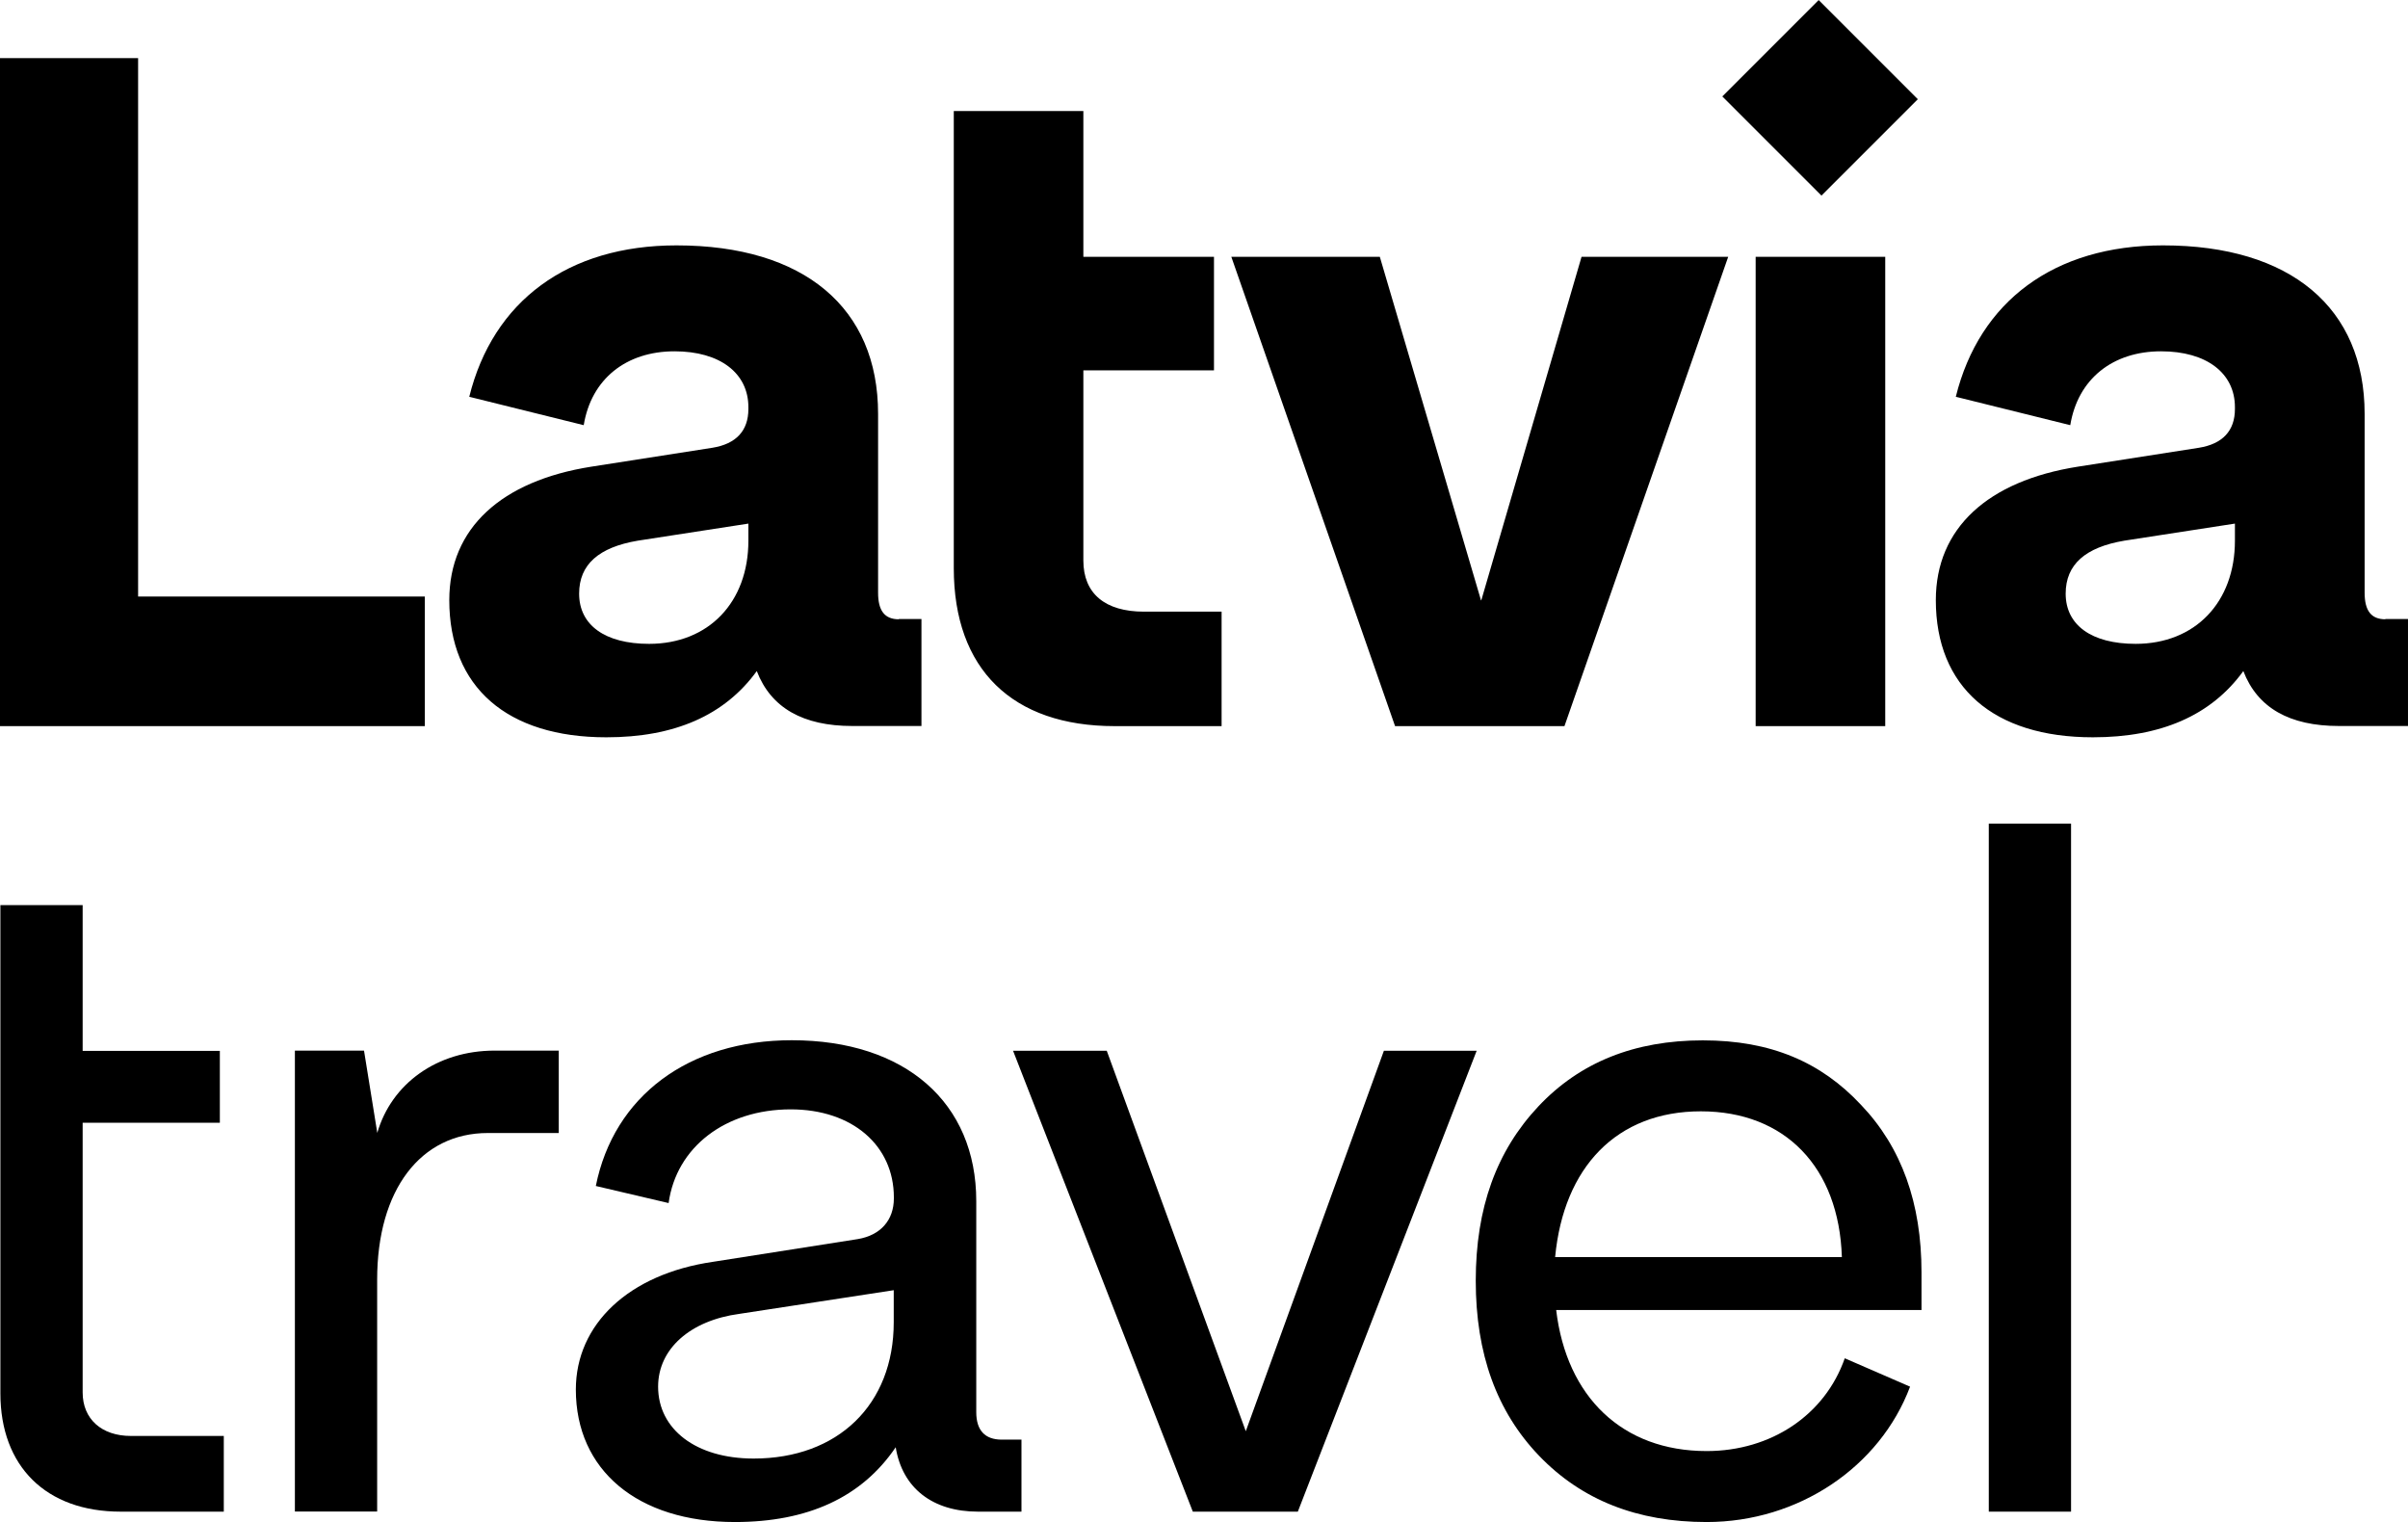 <svg xmlns="http://www.w3.org/2000/svg" id="Layer_1" viewBox="48.19 40.86 183.24 115.81"><path d="m210.71,89.85c-3.38,0-5.33-1.44-5.33-3.82,0-2.23,1.51-3.53,4.46-4.03l8.42-1.3v1.3c0,4.68-3.02,7.85-7.56,7.85m19.01-1.87c-1.08,0-1.58-.65-1.58-2.02v-13.61c0-8.06-5.62-12.82-15.34-12.82-8.28,0-13.97,4.25-15.77,11.52l8.71,2.16c.58-3.53,3.24-5.62,6.91-5.62,3.46,0,5.62,1.66,5.62,4.25v.14c0,1.66-.94,2.66-2.74,2.95l-9.22,1.44c-6.84,1.08-10.8,4.68-10.8,10.15,0,6.62,4.39,10.44,11.95,10.44,5.18,0,9-1.66,11.45-5.04,1.08,2.81,3.53,4.18,7.27,4.18h5.26v-8.14h-1.73Zm-38.06-27.58h-9.86v35.71h9.86v-35.71Zm-30.76,26.14l-7.7-26.14h-11.3l12.46,35.71h12.89l12.46-35.71h-11.16l-7.63,26.14Zm-25.65.86c-2.95,0-4.61-1.37-4.61-3.89v-14.47h9.94v-8.64h-9.94v-11.09h-9.86v34.78c0,7.7,4.46,12.02,12.24,12.02h8.14v-8.71h-5.9Zm-37.65,2.45c-3.38,0-5.33-1.44-5.33-3.82,0-2.23,1.51-3.53,4.46-4.03l8.42-1.3v1.3c0,4.68-3.02,7.85-7.56,7.85m19.01-1.87c-1.08,0-1.58-.65-1.58-2.02v-13.61c0-8.06-5.62-12.82-15.34-12.82-8.28,0-13.97,4.25-15.77,11.52l8.71,2.16c.58-3.53,3.24-5.62,6.91-5.62,3.46,0,5.62,1.66,5.62,4.25v.14c0,1.66-.94,2.66-2.74,2.95l-9.22,1.44c-6.84,1.08-10.8,4.68-10.8,10.15,0,6.62,4.39,10.44,11.95,10.44,5.18,0,9-1.66,11.45-5.04,1.08,2.81,3.53,4.18,7.27,4.18h5.26v-8.14h-1.73Zm-57.89-42.7h-10.51v50.83h32.33v-9.86h-21.82v-40.97Z"/><rect x="181.51" y="42.97" width="10.37" height="10.67" transform="translate(20.52 146.16) rotate(-45)"/><path d="m65.22,150.12v5.76h-7.85c-5.69,0-9.15-3.46-9.15-9v-37.15h6.26v11.09h10.44v5.47h-10.44v20.52c0,2.02,1.44,3.31,3.67,3.31h7.06Z"/><path d="m90.71,120.81v6.26h-5.4c-5.11,0-8.42,4.32-8.42,11.16v17.64h-6.26v-35.07h5.26l1.01,6.26c1.08-3.74,4.54-6.26,8.93-6.26h4.9Z"/><path d="m125.92,150.41v5.47h-3.31c-3.46,0-5.76-1.8-6.26-4.9-2.59,3.82-6.7,5.69-12.24,5.69-7.42,0-12.1-3.96-12.1-10.08,0-4.97,4.03-8.79,10.44-9.72l11.02-1.73c1.73-.29,2.74-1.44,2.74-3.1v-.07c0-3.96-3.17-6.7-7.85-6.7-4.97,0-8.71,2.88-9.29,7.13l-5.54-1.3c1.37-6.84,7.06-11.09,14.91-11.09,8.64,0,14.04,4.75,14.04,12.24v16.06c0,1.37.65,2.09,1.94,2.09h1.51Zm-9.72-8.93v-2.45l-11.74,1.8c-3.74.5-6.19,2.66-6.19,5.54,0,3.24,2.88,5.47,7.27,5.47,6.41,0,10.66-4.1,10.66-10.37Z"/><path d="m153.5,120.81h7.06l-13.61,35.07h-7.99l-13.68-35.07h7.13l10.58,28.95,10.51-28.95Z"/><path d="m194.4,140.54h-27.79c.79,6.62,5.04,10.73,11.45,10.73,4.9,0,9-2.74,10.51-7.06l4.97,2.16c-2.3,6.12-8.5,10.3-15.48,10.3-5.26,0-9.5-1.66-12.75-5.04-3.24-3.38-4.82-7.78-4.82-13.32s1.58-9.87,4.75-13.25c3.17-3.38,7.34-5.04,12.53-5.04s9,1.66,12.03,4.9c3.1,3.24,4.61,7.49,4.61,12.75v2.88Zm-27.87-4.03h21.82c-.22-6.84-4.32-11.09-10.73-11.09s-10.44,4.25-11.09,11.09Z"/><path d="m199.53,155.88v-52.35h6.26v52.35h-6.26Z"/></svg>

